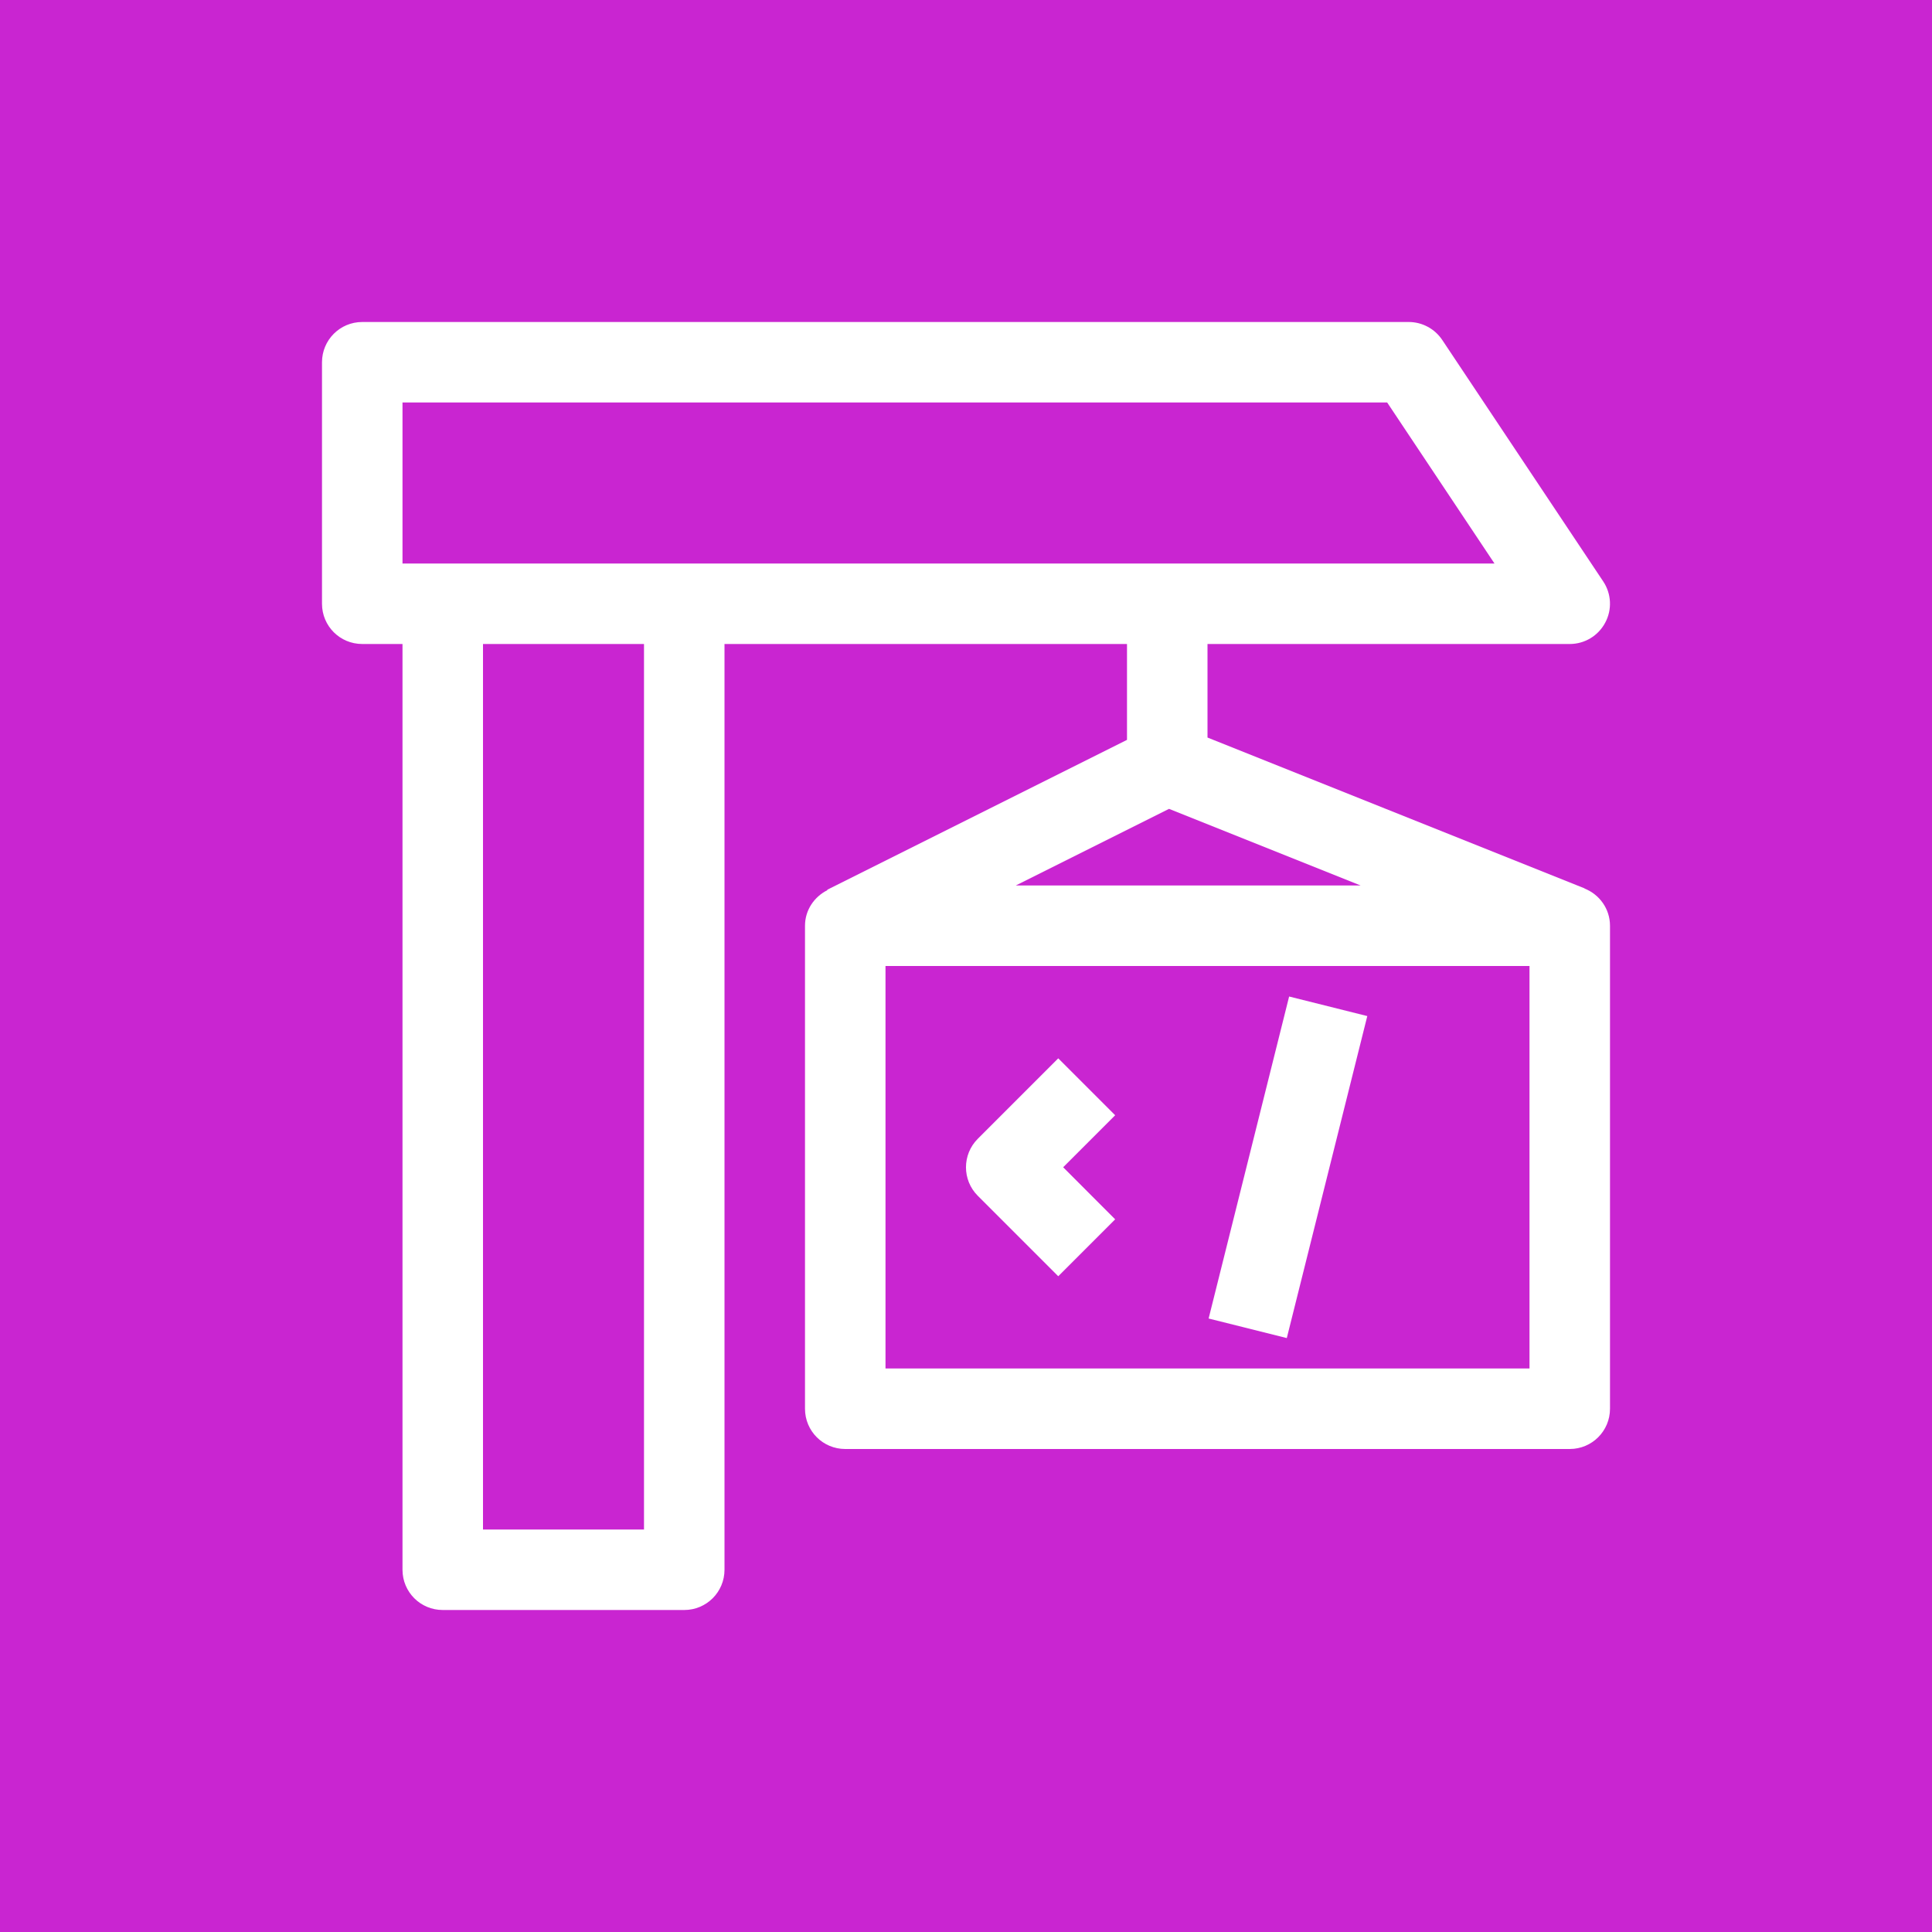 <?xml version="1.0" encoding="UTF-8"?>
<svg width="24px" height="24px" viewBox="0 0 24 24" version="1.1" xmlns="http://www.w3.org/2000/svg" xmlns:xlink="http://www.w3.org/1999/xlink">
    <title>Icon-Architecture/16/Arch_AWS-CodeBuild_16</title>
    <g id="Icon-Architecture/16/Arch_AWS-CodeBuild_16" stroke="none" stroke-width="1" fill="none" fill-rule="evenodd">
        <g id="Icon-Architecture-BG/16/Developer-Tools" fill="#C925D1">
            <rect id="Rectangle" x="0" y="0" width="24" height="24"></rect>
        </g>
        <path d="M12.146,14.854 C11.951,14.659 11.951,14.342 12.146,14.147 L13.146,13.147 L13.853,13.854 L13.207,14.5 L13.853,15.147 L13.146,15.854 L12.146,14.854 Z M15.985,16.622 L15.014,16.379 L16.014,12.379 L16.985,12.622 L15.985,16.622 Z M11,17 L19,17 L19,12 L11,12 L11,17 Z M14.522,10.048 L16.903,11 L12.618,11 L14.522,10.048 Z M5,7 L5,5 L17.232,5 L18.565,7 L5,7 Z M6,19 L8,19 L8,8 L6,8 L6,19 Z M19.684,11.038 L19.685,11.036 L15,9.162 L15,8 L19.5,8 C19.684,8 19.853,7.899 19.94,7.736 C20.028,7.574 20.018,7.376 19.916,7.223 L17.916,4.223 C17.823,4.084 17.667,4 17.5,4 L4.5,4 C4.223,4 4,4.224 4,4.5 L4,7.5 C4,7.777 4.223,8 4.5,8 L5,8 L5,19.5 C5,19.777 5.223,20 5.5,20 L8.5,20 C8.776,20 9,19.777 9,19.5 L9,8 L14,8 L14,9.191 L10.276,11.053 L10.278,11.058 C10.115,11.14 10,11.305 10,11.5 L10,17.5 C10,17.777 10.223,18 10.5,18 L19.5,18 C19.776,18 20,17.777 20,17.5 L20,11.5 C20,11.29 19.869,11.111 19.684,11.038 L19.684,11.038 Z" id="AWS-CodeBuild_Icon_16_Squid" fill="#FFFFFF"></path>
    </g>
</svg>